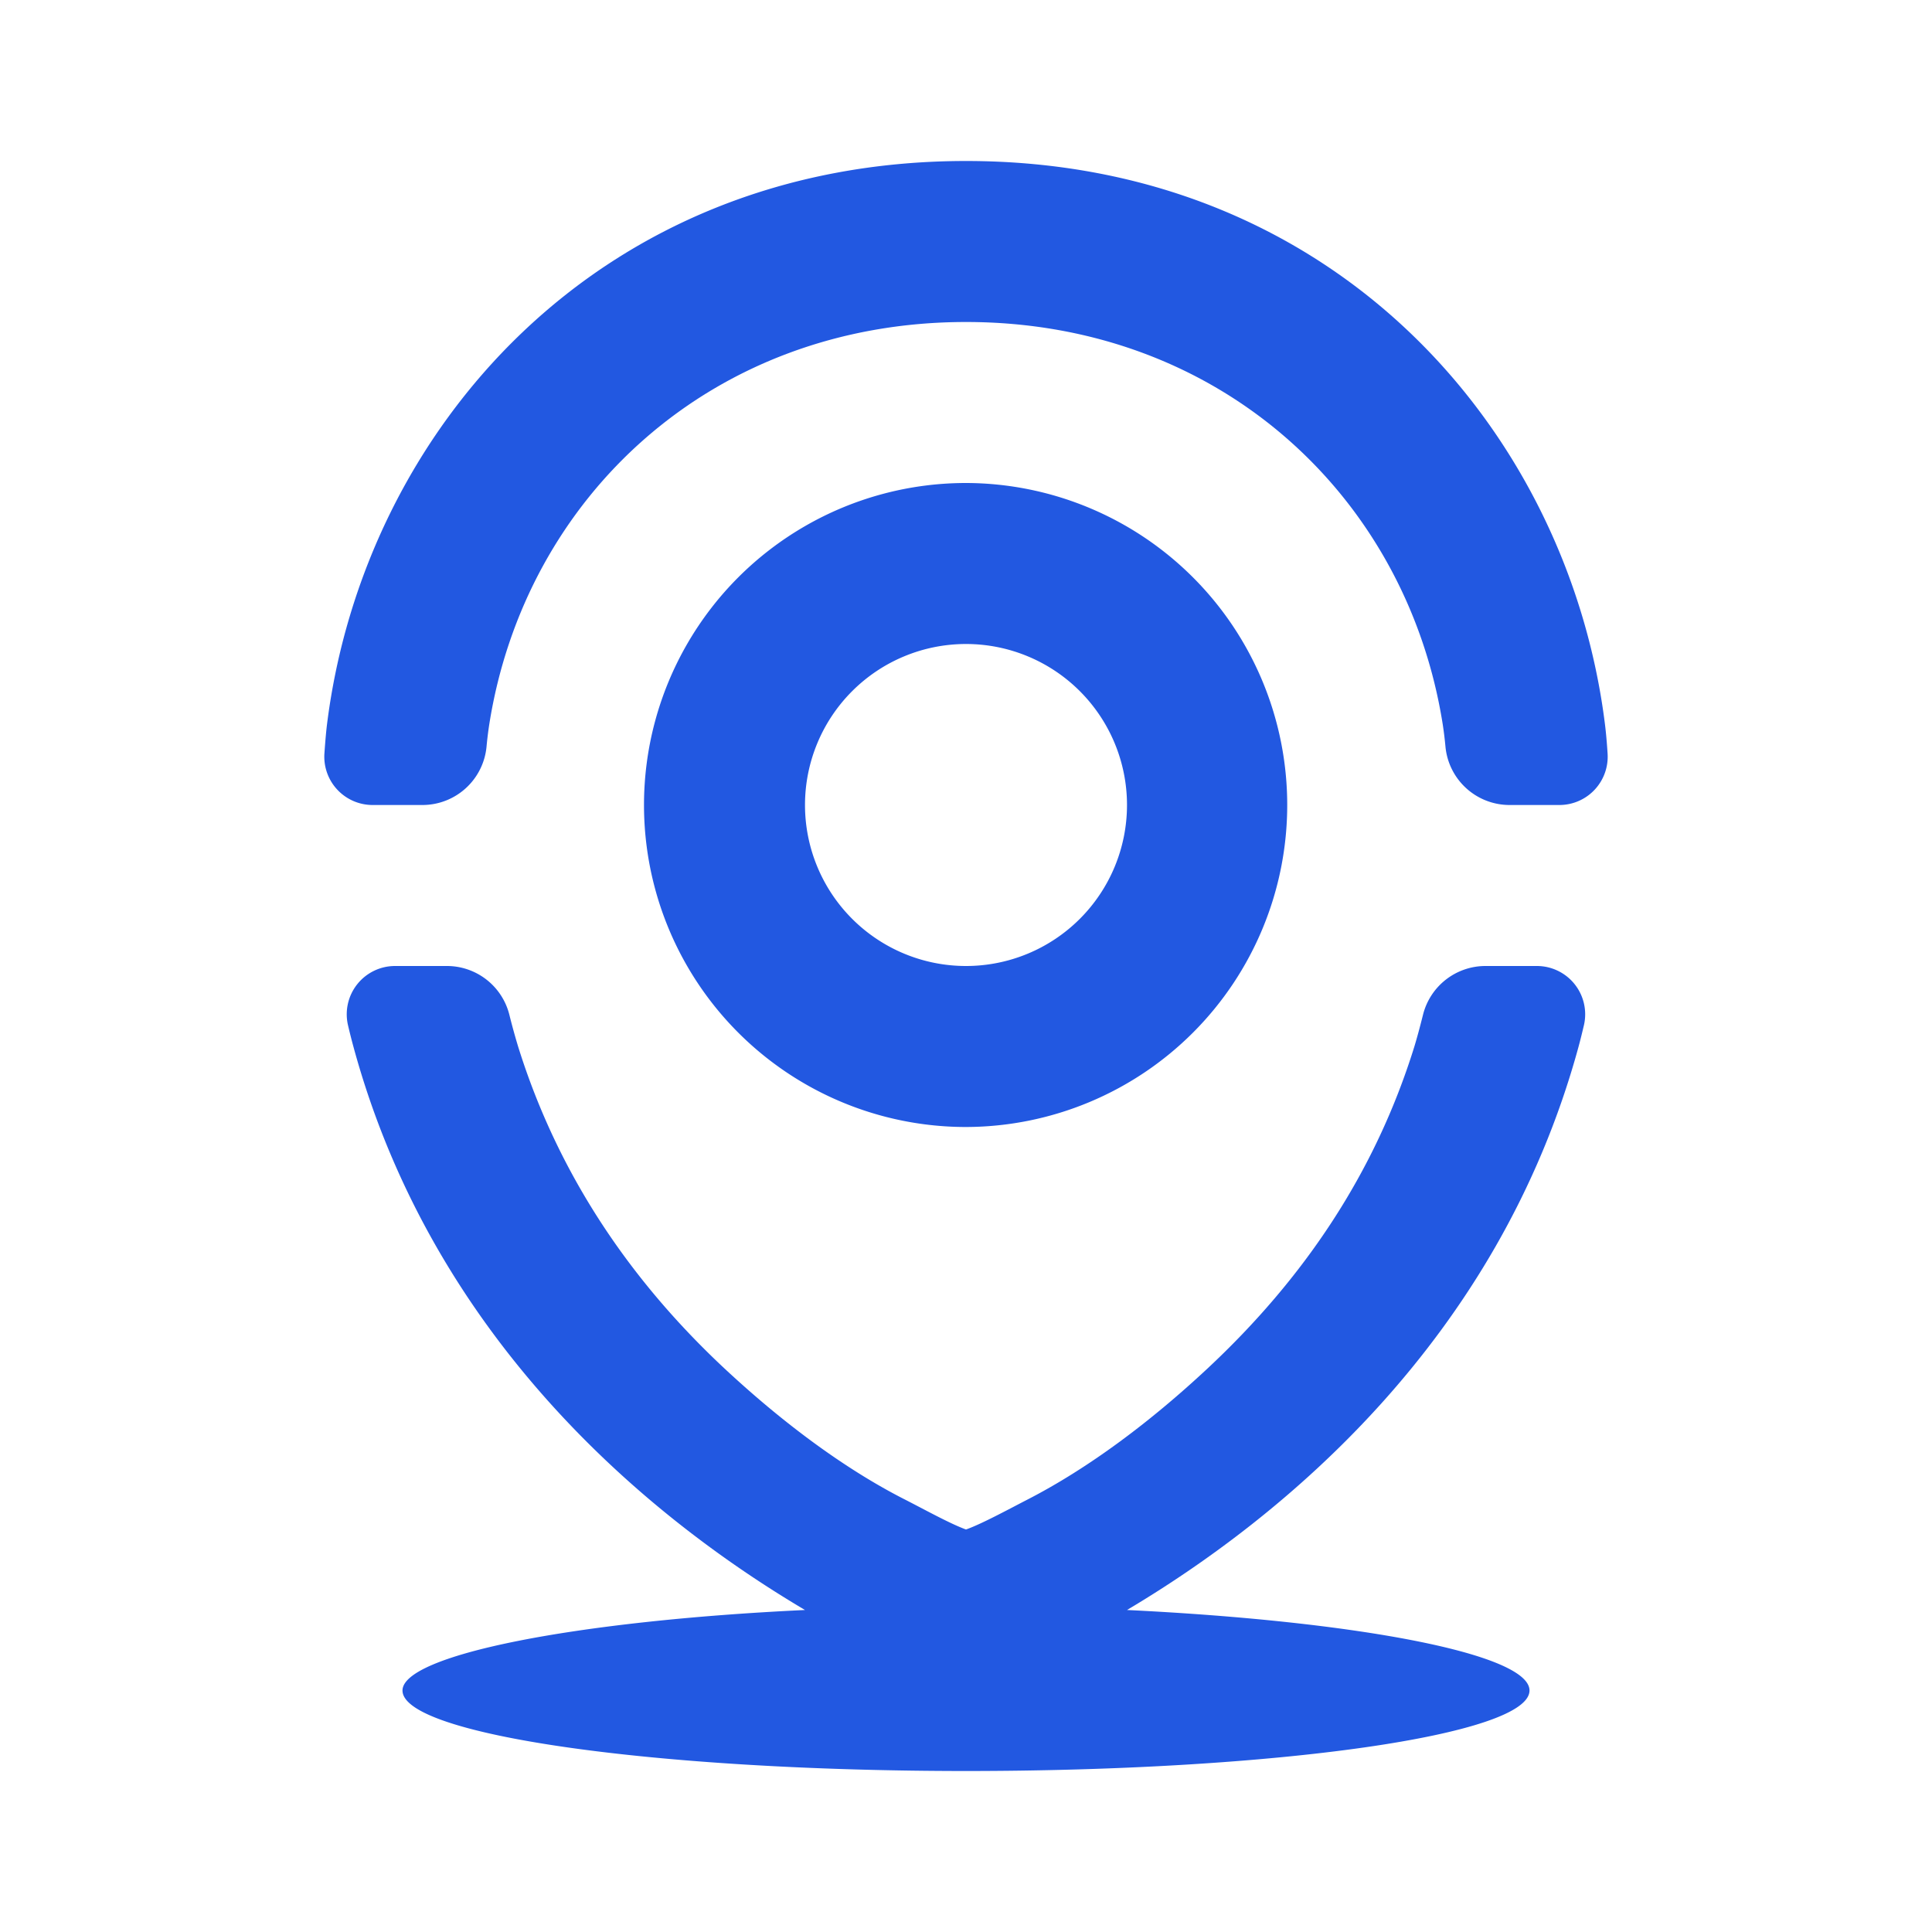 <svg class="icon" viewBox="0 0 1024 1024" xmlns="http://www.w3.org/2000/svg" width="16" height="16"><path d="M171.947 399.36c.426-6.059.853-11.179 1.365-15.36C192.64 228.693 316.502 85.333 512 85.333c195.541 0 319.403 143.36 338.688 298.752.512 4.139.981 9.259 1.365 15.275a25.6 25.6 0 0 1-25.514 27.307h-26.454a34.133 34.133 0 0 1-33.962-30.934 193.28 193.28 0 0 0-1.408-11.562C745.77 263.509 646.784 170.667 512 170.667c-134.827 0-233.813 92.885-252.715 213.504a193.152 193.152 0 0 0-1.408 11.562 34.133 34.133 0 0 1-33.962 30.934H197.46a25.6 25.6 0 0 1-25.514-27.307zm98.005 138.41a349.347 349.347 0 0 0 4.693 17.025C295.552 621.653 333.312 677.973 384 725.333c30.293 28.246 63.232 52.95 95.403 69.334 11.05 5.632 24.064 12.885 32.597 16 8.363-2.987 21.76-10.283 32.427-15.787 32.426-16.64 65.322-41.301 95.573-69.547 50.987-47.616 88.747-103.424 109.61-170.538 1.366-4.48 2.902-10.112 4.609-16.939A34.133 34.133 0 0 1 787.328 512h27.221a25.6 25.6 0 0 1 24.96 31.403c-1.024 4.352-1.962 8.106-2.816 11.264C794.24 710.485 679.51 804.48 597.333 853.333c122.88 5.974 213.334 23.382 213.334 42.667 0 23.552-133.718 42.667-298.667 42.667S213.333 919.552 213.333 896c0-18.645 90.454-36.864 213.334-42.667-82.347-48.725-196.992-142.72-239.36-298.624a322.73 322.73 0 0 1-2.859-11.306A25.6 25.6 0 0 1 209.408 512h27.477a34.133 34.133 0 0 1 33.067 25.77zM512 597.334A170.667 170.667 0 1 1 512 256a170.667 170.667 0 0 1 0 341.333zM512 512a85.333 85.333 0 1 0 0-170.667A85.333 85.333 0 0 0 512 512z" fill="#2258E1"/></svg>